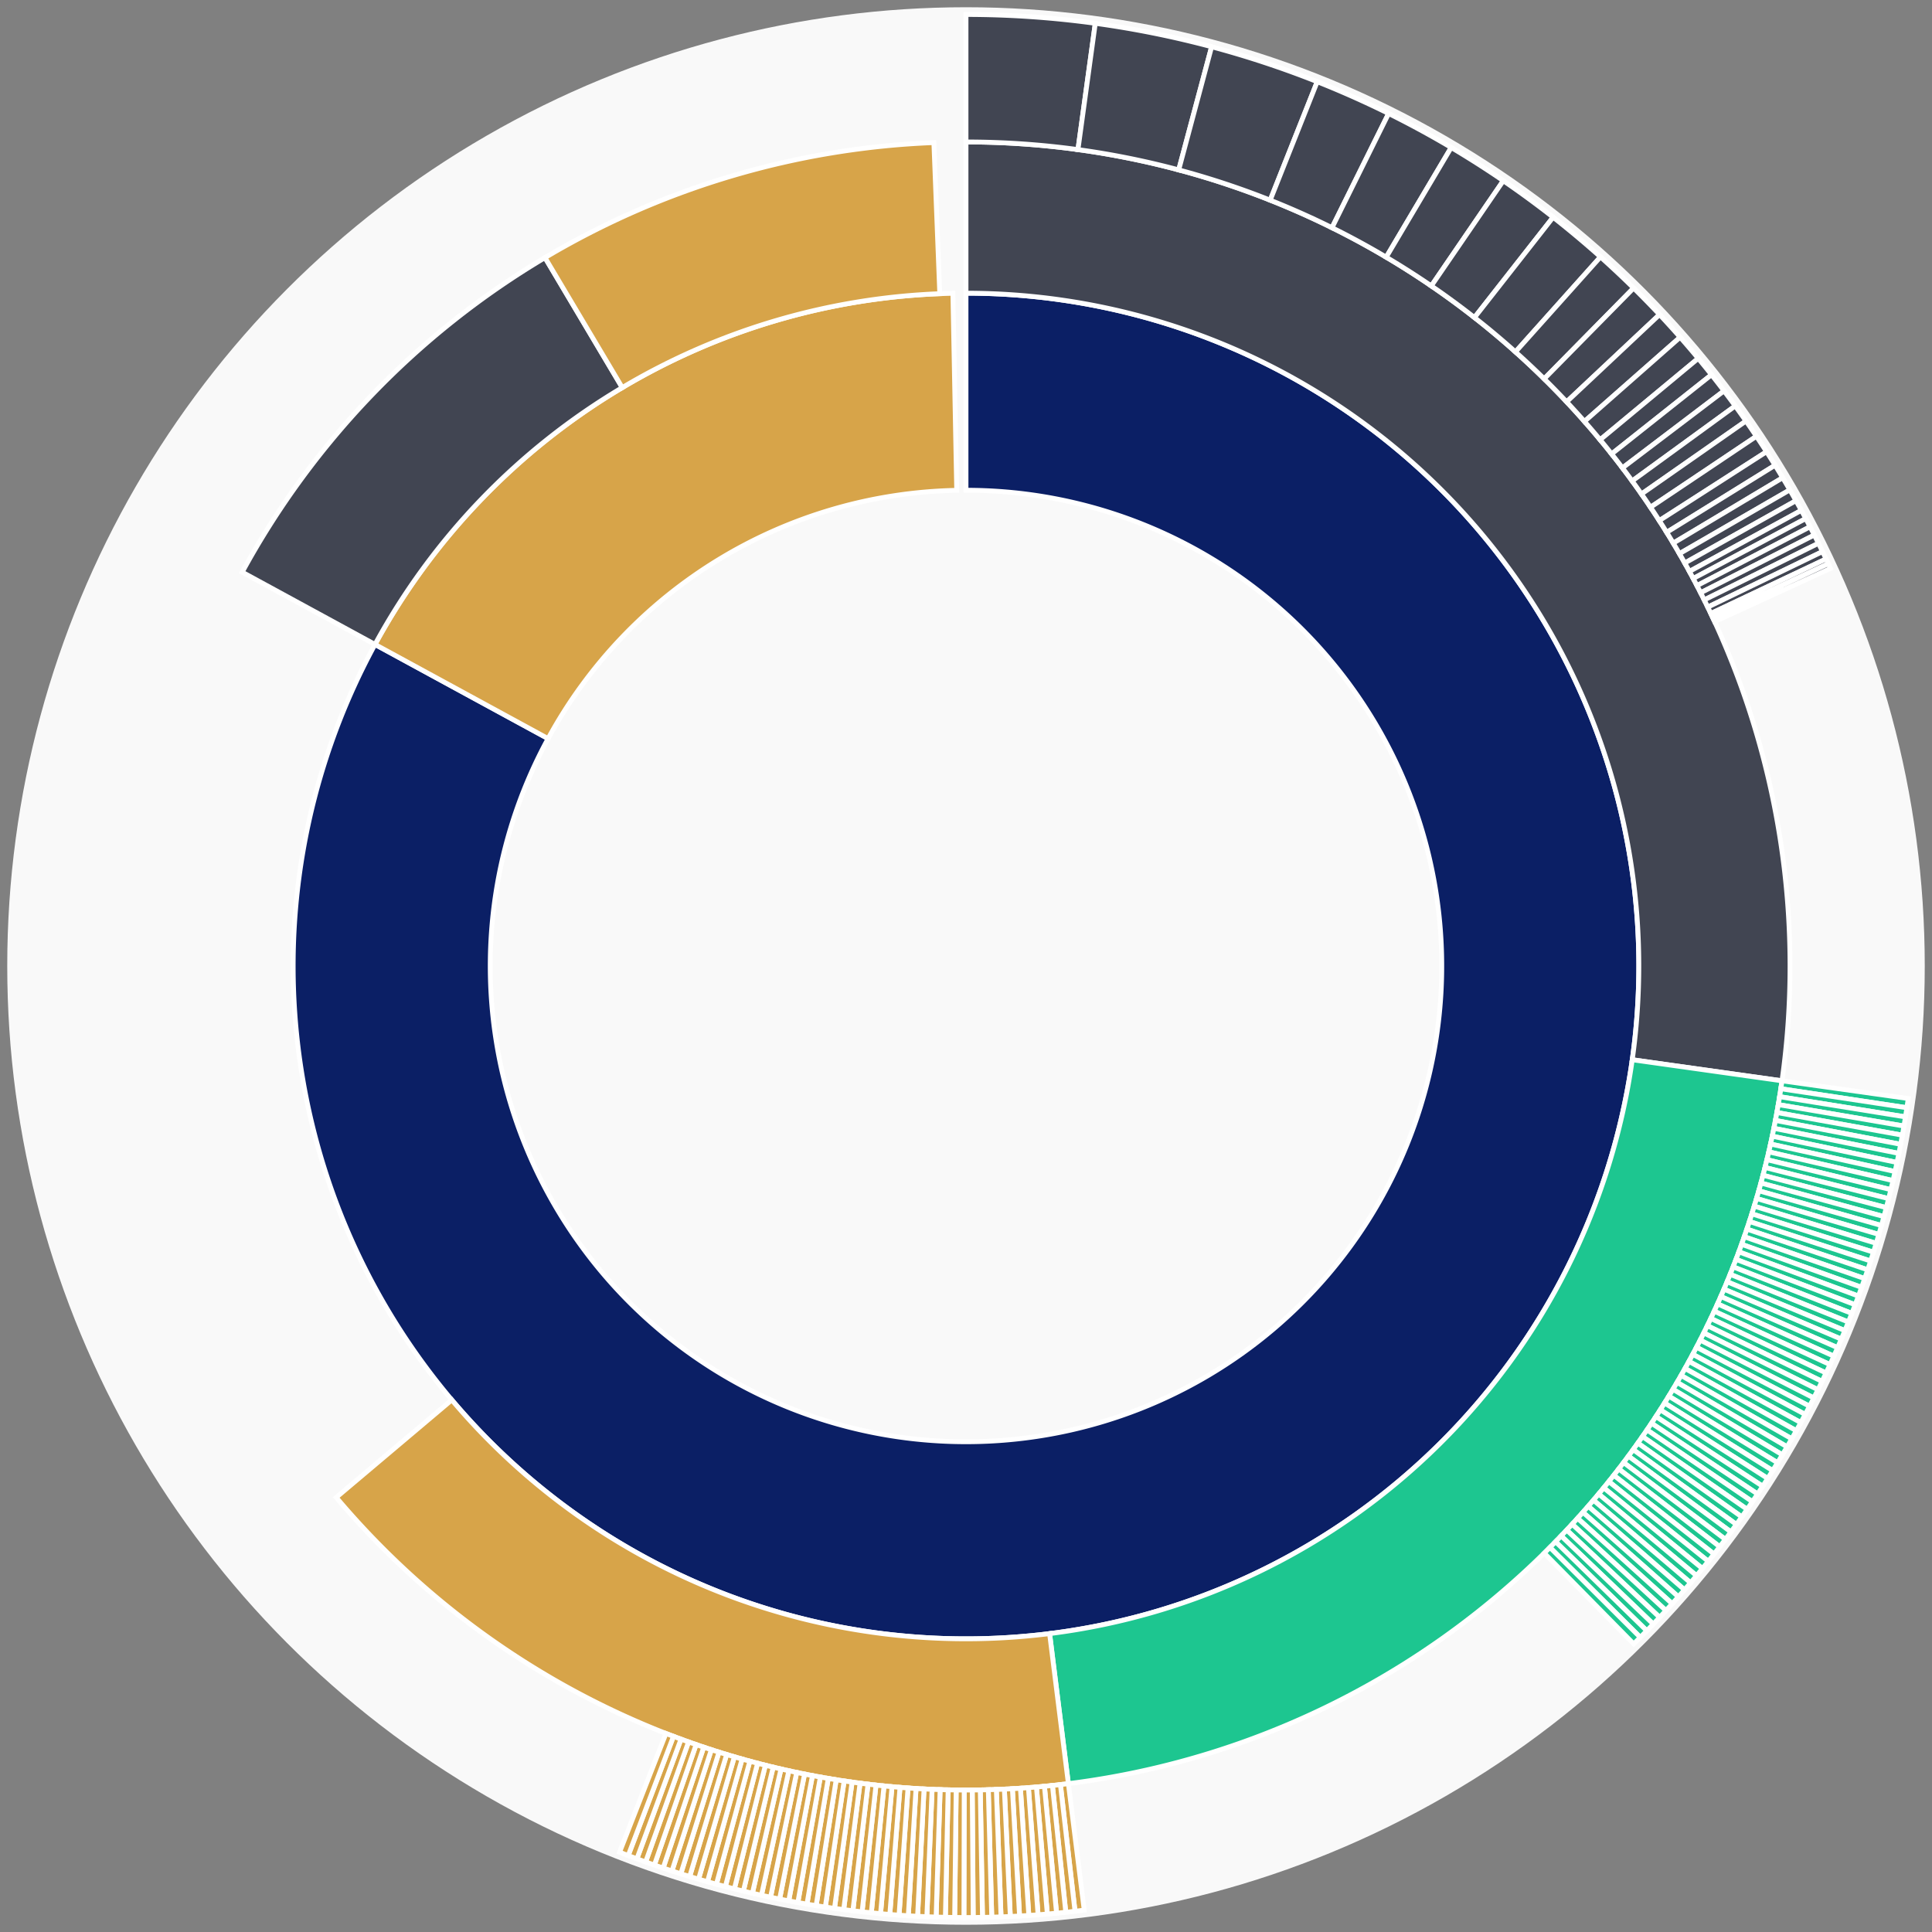 <svg xmlns="http://www.w3.org/2000/svg" width="400" height="400" id="block-7908201"><rect width="100%" height="100%" fill="#808080" stroke="none"/><g id="burst-container" transform="translate(200,200)"><circle r="197" style="fill: #f9f9f9; stroke: #f9f9f9; stroke-width: 3; opacity: 1;" id="circle-base"></circle><path display="none" d="M6.031385485800715e-15,-98.5A98.5,98.5,0,1,1,-6.031385485800715e-15,98.5A98.5,98.5,0,1,1,6.031385485800715e-15,-98.5Z" fill-rule="evenodd" id="p-type-root" style="stroke: #fff; opacity: 1;"></path><path d="M8.529667153919608e-15,-139.3A139.3,139.3,0,1,1,-122.359,-66.579L-86.521,-47.078A98.5,98.5,0,1,0,6.031385485800715e-15,-98.5Z" fill-rule="evenodd" style="fill: #0B1F65; stroke: #fff; opacity: 1;" id="p-type-data"></path><path d="M-122.359,-66.579A139.3,139.3,0,0,1,-2.716,-139.274L-1.921,-98.481A98.5,98.5,0,0,0,-86.521,-47.078Z" fill-rule="evenodd" style="fill: #D7A449; stroke: #fff; opacity: 1;" id="p-type-value"></path><path d="M1.0446666101440332e-14,-170.607A170.607,170.607,0,0,1,168.944,23.766L137.942,19.405A139.3,139.3,0,0,0,8.529667153919608e-15,-139.3Z" fill-rule="evenodd" style="fill: #414552; stroke: #fff; opacity: 1;" id="p-type-ether"></path><path d="M168.944,23.766A170.607,170.607,0,0,1,21.198,169.285L17.308,138.221A139.3,139.3,0,0,0,137.942,19.405Z" fill-rule="evenodd" style="fill: #1DC690; stroke: #fff; opacity: 1;" id="p-type-logs"></path><path d="M21.198,169.285A170.607,170.607,0,0,1,-130.389,110.025L-106.462,89.835A139.3,139.3,0,0,0,17.308,138.221Z" fill-rule="evenodd" style="fill: #D7A449; stroke: #fff; opacity: 1;" id="p-type-tokenTransfers"></path><path d="M-149.859,-81.542A170.607,170.607,0,0,1,-87.164,-146.66L-71.169,-119.748A139.3,139.3,0,0,0,-122.359,-66.579Z" fill-rule="evenodd" style="fill: #414552; stroke: #fff; opacity: 1;" id="p-type-ether"></path><path d="M-87.164,-146.66A170.607,170.607,0,0,1,-6.652,-170.477L-5.431,-139.194A139.3,139.3,0,0,0,-71.169,-119.748Z" fill-rule="evenodd" style="fill: #D7A449; stroke: #fff; opacity: 1;" id="p-type-tokenTransfers"></path><path d="M1.206277097160143e-14,-197A197,197,0,0,1,26.768,-195.173L23.181,-169.025A170.607,170.607,0,0,0,1.0446666101440332e-14,-170.607Z" fill-rule="evenodd" style="fill: #414552; stroke: #fff; opacity: 1;" id="p-type-ether"></path><path d="M26.768,-195.173A197,197,0,0,1,50.853,-190.323L44.04,-164.825A170.607,170.607,0,0,0,23.181,-169.025Z" fill-rule="evenodd" style="fill: #414552; stroke: #fff; opacity: 1;" id="p-type-ether"></path><path d="M50.853,-190.323A197,197,0,0,1,72.721,-183.087L62.978,-158.558A170.607,170.607,0,0,0,44.04,-164.825Z" fill-rule="evenodd" style="fill: #414552; stroke: #fff; opacity: 1;" id="p-type-ether"></path><path d="M72.721,-183.087A197,197,0,0,1,87.499,-176.502L75.777,-152.855A170.607,170.607,0,0,0,62.978,-158.558Z" fill-rule="evenodd" style="fill: #414552; stroke: #fff; opacity: 1;" id="p-type-ether"></path><path d="M87.499,-176.502A197,197,0,0,1,100.459,-169.461L87,-146.757A170.607,170.607,0,0,0,75.777,-152.855Z" fill-rule="evenodd" style="fill: #414552; stroke: #fff; opacity: 1;" id="p-type-ether"></path><path d="M100.459,-169.461A197,197,0,0,1,111.243,-162.585L96.339,-140.803A170.607,170.607,0,0,0,87,-146.757Z" fill-rule="evenodd" style="fill: #414552; stroke: #fff; opacity: 1;" id="p-type-ether"></path><path d="M111.243,-162.585A197,197,0,0,1,121.558,-155.025L105.272,-134.255A170.607,170.607,0,0,0,96.339,-140.803Z" fill-rule="evenodd" style="fill: #414552; stroke: #fff; opacity: 1;" id="p-type-ether"></path><path d="M121.558,-155.025A197,197,0,0,1,131.361,-146.811L113.762,-127.142A170.607,170.607,0,0,0,105.272,-134.255Z" fill-rule="evenodd" style="fill: #414552; stroke: #fff; opacity: 1;" id="p-type-ether"></path><path d="M131.361,-146.811A197,197,0,0,1,138.225,-140.367L119.706,-121.561A170.607,170.607,0,0,0,113.762,-127.142Z" fill-rule="evenodd" style="fill: #414552; stroke: #fff; opacity: 1;" id="p-type-ether"></path><path d="M138.225,-140.367A197,197,0,0,1,143.593,-134.871L124.355,-116.801A170.607,170.607,0,0,0,119.706,-121.561Z" fill-rule="evenodd" style="fill: #414552; stroke: #fff; opacity: 1;" id="p-type-ether"></path><path d="M143.593,-134.871A197,197,0,0,1,147.857,-130.182L128.048,-112.741A170.607,170.607,0,0,0,124.355,-116.801Z" fill-rule="evenodd" style="fill: #414552; stroke: #fff; opacity: 1;" id="p-type-ether"></path><path d="M147.857,-130.182A197,197,0,0,1,151.6,-125.803L131.29,-108.949A170.607,170.607,0,0,0,128.048,-112.741Z" fill-rule="evenodd" style="fill: #414552; stroke: #fff; opacity: 1;" id="p-type-ether"></path><path d="M151.6,-125.803A197,197,0,0,1,154.351,-122.413L133.672,-106.012A170.607,170.607,0,0,0,131.29,-108.949Z" fill-rule="evenodd" style="fill: #414552; stroke: #fff; opacity: 1;" id="p-type-ether"></path><path d="M154.351,-122.413A197,197,0,0,1,156.94,-119.074L135.914,-103.121A170.607,170.607,0,0,0,133.672,-106.012Z" fill-rule="evenodd" style="fill: #414552; stroke: #fff; opacity: 1;" id="p-type-ether"></path><path d="M156.94,-119.074A197,197,0,0,1,159.261,-115.953L137.924,-100.418A170.607,170.607,0,0,0,135.914,-103.121Z" fill-rule="evenodd" style="fill: #414552; stroke: #fff; opacity: 1;" id="p-type-ether"></path><path d="M159.261,-115.953A197,197,0,0,1,161.486,-112.833L139.851,-97.717A170.607,170.607,0,0,0,137.924,-100.418Z" fill-rule="evenodd" style="fill: #414552; stroke: #fff; opacity: 1;" id="p-type-ether"></path><path d="M161.486,-112.833A197,197,0,0,1,163.649,-109.672L141.724,-94.979A170.607,170.607,0,0,0,139.851,-97.717Z" fill-rule="evenodd" style="fill: #414552; stroke: #fff; opacity: 1;" id="p-type-ether"></path><path d="M163.649,-109.672A197,197,0,0,1,165.745,-106.478L143.54,-92.212A170.607,170.607,0,0,0,141.724,-94.979Z" fill-rule="evenodd" style="fill: #414552; stroke: #fff; opacity: 1;" id="p-type-ether"></path><path d="M165.745,-106.478A197,197,0,0,1,167.513,-103.674L145.071,-89.785A170.607,170.607,0,0,0,143.54,-92.212Z" fill-rule="evenodd" style="fill: #414552; stroke: #fff; opacity: 1;" id="p-type-ether"></path><path d="M167.513,-103.674A197,197,0,0,1,169.085,-101.09L146.432,-87.547A170.607,170.607,0,0,0,145.071,-89.785Z" fill-rule="evenodd" style="fill: #414552; stroke: #fff; opacity: 1;" id="p-type-ether"></path><path d="M169.085,-101.09A197,197,0,0,1,170.564,-98.574L147.713,-85.367A170.607,170.607,0,0,0,146.432,-87.547Z" fill-rule="evenodd" style="fill: #414552; stroke: #fff; opacity: 1;" id="p-type-ether"></path><path d="M170.564,-98.574A197,197,0,0,1,171.836,-96.339L148.815,-83.432A170.607,170.607,0,0,0,147.713,-85.367Z" fill-rule="evenodd" style="fill: #414552; stroke: #fff; opacity: 1;" id="p-type-ether"></path><path d="M171.836,-96.339A197,197,0,0,1,172.948,-94.329L149.778,-81.691A170.607,170.607,0,0,0,148.815,-83.432Z" fill-rule="evenodd" style="fill: #414552; stroke: #fff; opacity: 1;" id="p-type-ether"></path><path d="M172.948,-94.329A197,197,0,0,1,173.861,-92.635L150.568,-80.225A170.607,170.607,0,0,0,149.778,-81.691Z" fill-rule="evenodd" style="fill: #414552; stroke: #fff; opacity: 1;" id="p-type-ether"></path><path d="M173.861,-92.635A197,197,0,0,1,174.756,-90.936L151.343,-78.753A170.607,170.607,0,0,0,150.568,-80.225Z" fill-rule="evenodd" style="fill: #414552; stroke: #fff; opacity: 1;" id="p-type-ether"></path><path d="M174.756,-90.936A197,197,0,0,1,175.634,-89.228L152.103,-77.274A170.607,170.607,0,0,0,151.343,-78.753Z" fill-rule="evenodd" style="fill: #414552; stroke: #fff; opacity: 1;" id="p-type-ether"></path><path d="M175.634,-89.228A197,197,0,0,1,176.494,-87.515L152.848,-75.791A170.607,170.607,0,0,0,152.103,-77.274Z" fill-rule="evenodd" style="fill: #414552; stroke: #fff; opacity: 1;" id="p-type-ether"></path><path d="M176.494,-87.515A197,197,0,0,1,177.334,-85.799L153.576,-74.305A170.607,170.607,0,0,0,152.848,-75.791Z" fill-rule="evenodd" style="fill: #414552; stroke: #fff; opacity: 1;" id="p-type-ether"></path><path d="M177.334,-85.799A197,197,0,0,1,178.067,-84.268L154.211,-72.978A170.607,170.607,0,0,0,153.576,-74.305Z" fill-rule="evenodd" style="fill: #414552; stroke: #fff; opacity: 1;" id="p-type-ether"></path><path d="M178.067,-84.268A197,197,0,0,1,178.529,-83.285L154.611,-72.127A170.607,170.607,0,0,0,154.211,-72.978Z" fill-rule="evenodd" style="fill: #414552; stroke: #fff; opacity: 1;" id="p-type-ether"></path><path d="M178.529,-83.285A197,197,0,0,1,178.976,-82.319L154.998,-71.291A170.607,170.607,0,0,0,154.611,-72.127Z" fill-rule="evenodd" style="fill: #414552; stroke: #fff; opacity: 1;" id="p-type-ether"></path><path d="M195.079,27.442A197,197,0,0,1,194.802,29.343L168.704,25.412A170.607,170.607,0,0,0,168.944,23.766Z" fill-rule="evenodd" style="fill: #1DC690; stroke: #fff; opacity: 1;" id="p-type-logs"></path><path d="M194.802,29.343A197,197,0,0,1,194.507,31.241L168.448,27.055A170.607,170.607,0,0,0,168.704,25.412Z" fill-rule="evenodd" style="fill: #1DC690; stroke: #fff; opacity: 1;" id="p-type-logs"></path><path d="M194.507,31.241A197,197,0,0,1,194.193,33.136L168.176,28.696A170.607,170.607,0,0,0,168.448,27.055Z" fill-rule="evenodd" style="fill: #1DC690; stroke: #fff; opacity: 1;" id="p-type-logs"></path><path d="M194.193,33.136A197,197,0,0,1,193.861,35.027L167.889,30.335A170.607,170.607,0,0,0,168.176,28.696Z" fill-rule="evenodd" style="fill: #1DC690; stroke: #fff; opacity: 1;" id="p-type-logs"></path><path d="M193.861,35.027A197,197,0,0,1,193.51,36.916L167.585,31.97A170.607,170.607,0,0,0,167.889,30.335Z" fill-rule="evenodd" style="fill: #1DC690; stroke: #fff; opacity: 1;" id="p-type-logs"></path><path d="M193.51,36.916A197,197,0,0,1,193.141,38.801L167.265,33.602A170.607,170.607,0,0,0,167.585,31.97Z" fill-rule="evenodd" style="fill: #1DC690; stroke: #fff; opacity: 1;" id="p-type-logs"></path><path d="M193.141,38.801A197,197,0,0,1,192.754,40.682L166.93,35.231A170.607,170.607,0,0,0,167.265,33.602Z" fill-rule="evenodd" style="fill: #1DC690; stroke: #fff; opacity: 1;" id="p-type-logs"></path><path d="M192.754,40.682A197,197,0,0,1,192.348,42.559L166.578,36.857A170.607,170.607,0,0,0,166.93,35.231Z" fill-rule="evenodd" style="fill: #1DC690; stroke: #fff; opacity: 1;" id="p-type-logs"></path><path d="M192.348,42.559A197,197,0,0,1,191.924,44.432L166.211,38.48A170.607,170.607,0,0,0,166.578,36.857Z" fill-rule="evenodd" style="fill: #1DC690; stroke: #fff; opacity: 1;" id="p-type-logs"></path><path d="M191.924,44.432A197,197,0,0,1,191.482,46.301L165.828,40.098A170.607,170.607,0,0,0,166.211,38.48Z" fill-rule="evenodd" style="fill: #1DC690; stroke: #fff; opacity: 1;" id="p-type-logs"></path><path d="M191.482,46.301A197,197,0,0,1,191.021,48.166L165.429,41.713A170.607,170.607,0,0,0,165.828,40.098Z" fill-rule="evenodd" style="fill: #1DC690; stroke: #fff; opacity: 1;" id="p-type-logs"></path><path d="M191.021,48.166A197,197,0,0,1,190.542,50.026L165.014,43.324A170.607,170.607,0,0,0,165.429,41.713Z" fill-rule="evenodd" style="fill: #1DC690; stroke: #fff; opacity: 1;" id="p-type-logs"></path><path d="M190.542,50.026A197,197,0,0,1,190.046,51.882L164.584,44.931A170.607,170.607,0,0,0,165.014,43.324Z" fill-rule="evenodd" style="fill: #1DC690; stroke: #fff; opacity: 1;" id="p-type-logs"></path><path d="M190.046,51.882A197,197,0,0,1,189.531,53.732L164.138,46.533A170.607,170.607,0,0,0,164.584,44.931Z" fill-rule="evenodd" style="fill: #1DC690; stroke: #fff; opacity: 1;" id="p-type-logs"></path><path d="M189.531,53.732A197,197,0,0,1,188.998,55.577L163.677,48.131A170.607,170.607,0,0,0,164.138,46.533Z" fill-rule="evenodd" style="fill: #1DC690; stroke: #fff; opacity: 1;" id="p-type-logs"></path><path d="M188.998,55.577A197,197,0,0,1,188.447,57.417L163.2,49.725A170.607,170.607,0,0,0,163.677,48.131Z" fill-rule="evenodd" style="fill: #1DC690; stroke: #fff; opacity: 1;" id="p-type-logs"></path><path d="M188.447,57.417A197,197,0,0,1,187.878,59.252L162.707,51.314A170.607,170.607,0,0,0,163.2,49.725Z" fill-rule="evenodd" style="fill: #1DC690; stroke: #fff; opacity: 1;" id="p-type-logs"></path><path d="M187.878,59.252A197,197,0,0,1,187.292,61.081L162.199,52.897A170.607,170.607,0,0,0,162.707,51.314Z" fill-rule="evenodd" style="fill: #1DC690; stroke: #fff; opacity: 1;" id="p-type-logs"></path><path d="M187.292,61.081A197,197,0,0,1,186.687,62.904L161.676,54.476A170.607,170.607,0,0,0,162.199,52.897Z" fill-rule="evenodd" style="fill: #1DC690; stroke: #fff; opacity: 1;" id="p-type-logs"></path><path d="M186.687,62.904A197,197,0,0,1,186.065,64.721L161.137,56.05A170.607,170.607,0,0,0,161.676,54.476Z" fill-rule="evenodd" style="fill: #1DC690; stroke: #fff; opacity: 1;" id="p-type-logs"></path><path d="M186.065,64.721A197,197,0,0,1,185.425,66.532L160.583,57.618A170.607,170.607,0,0,0,161.137,56.05Z" fill-rule="evenodd" style="fill: #1DC690; stroke: #fff; opacity: 1;" id="p-type-logs"></path><path d="M185.425,66.532A197,197,0,0,1,184.768,68.337L160.014,59.181A170.607,170.607,0,0,0,160.583,57.618Z" fill-rule="evenodd" style="fill: #1DC690; stroke: #fff; opacity: 1;" id="p-type-logs"></path><path d="M184.768,68.337A197,197,0,0,1,184.093,70.135L159.429,60.739A170.607,170.607,0,0,0,160.014,59.181Z" fill-rule="evenodd" style="fill: #1DC690; stroke: #fff; opacity: 1;" id="p-type-logs"></path><path d="M184.093,70.135A197,197,0,0,1,183.4,71.926L158.829,62.29A170.607,170.607,0,0,0,159.429,60.739Z" fill-rule="evenodd" style="fill: #1DC690; stroke: #fff; opacity: 1;" id="p-type-logs"></path><path d="M183.4,71.926A197,197,0,0,1,182.69,73.711L158.214,63.836A170.607,170.607,0,0,0,158.829,62.29Z" fill-rule="evenodd" style="fill: #1DC690; stroke: #fff; opacity: 1;" id="p-type-logs"></path><path d="M182.69,73.711A197,197,0,0,1,181.963,75.489L157.584,65.375A170.607,170.607,0,0,0,158.214,63.836Z" fill-rule="evenodd" style="fill: #1DC690; stroke: #fff; opacity: 1;" id="p-type-logs"></path><path d="M181.963,75.489A197,197,0,0,1,181.218,77.259L156.94,66.908A170.607,170.607,0,0,0,157.584,65.375Z" fill-rule="evenodd" style="fill: #1DC690; stroke: #fff; opacity: 1;" id="p-type-logs"></path><path d="M181.218,77.259A197,197,0,0,1,180.456,79.022L156.28,68.435A170.607,170.607,0,0,0,156.94,66.908Z" fill-rule="evenodd" style="fill: #1DC690; stroke: #fff; opacity: 1;" id="p-type-logs"></path><path d="M180.456,79.022A197,197,0,0,1,179.677,80.778L155.605,69.956A170.607,170.607,0,0,0,156.28,68.435Z" fill-rule="evenodd" style="fill: #1DC690; stroke: #fff; opacity: 1;" id="p-type-logs"></path><path d="M179.677,80.778A197,197,0,0,1,178.881,82.526L154.916,71.469A170.607,170.607,0,0,0,155.605,69.956Z" fill-rule="evenodd" style="fill: #1DC690; stroke: #fff; opacity: 1;" id="p-type-logs"></path><path d="M178.881,82.526A197,197,0,0,1,178.068,84.266L154.212,72.976A170.607,170.607,0,0,0,154.916,71.469Z" fill-rule="evenodd" style="fill: #1DC690; stroke: #fff; opacity: 1;" id="p-type-logs"></path><path d="M178.068,84.266A197,197,0,0,1,177.238,85.998L153.493,74.476A170.607,170.607,0,0,0,154.212,72.976Z" fill-rule="evenodd" style="fill: #1DC690; stroke: #fff; opacity: 1;" id="p-type-logs"></path><path d="M177.238,85.998A197,197,0,0,1,176.391,87.722L152.759,75.969A170.607,170.607,0,0,0,153.493,74.476Z" fill-rule="evenodd" style="fill: #1DC690; stroke: #fff; opacity: 1;" id="p-type-logs"></path><path d="M176.391,87.722A197,197,0,0,1,175.528,89.437L152.011,77.455A170.607,170.607,0,0,0,152.759,75.969Z" fill-rule="evenodd" style="fill: #1DC690; stroke: #fff; opacity: 1;" id="p-type-logs"></path><path d="M175.528,89.437A197,197,0,0,1,174.647,91.145L151.249,78.933A170.607,170.607,0,0,0,152.011,77.455Z" fill-rule="evenodd" style="fill: #1DC690; stroke: #fff; opacity: 1;" id="p-type-logs"></path><path d="M174.647,91.145A197,197,0,0,1,173.75,92.843L150.472,80.404A170.607,170.607,0,0,0,151.249,78.933Z" fill-rule="evenodd" style="fill: #1DC690; stroke: #fff; opacity: 1;" id="p-type-logs"></path><path d="M173.75,92.843A197,197,0,0,1,172.837,94.533L149.681,81.868A170.607,170.607,0,0,0,150.472,80.404Z" fill-rule="evenodd" style="fill: #1DC690; stroke: #fff; opacity: 1;" id="p-type-logs"></path><path d="M172.837,94.533A197,197,0,0,1,171.907,96.213L148.876,83.323A170.607,170.607,0,0,0,149.681,81.868Z" fill-rule="evenodd" style="fill: #1DC690; stroke: #fff; opacity: 1;" id="p-type-logs"></path><path d="M171.907,96.213A197,197,0,0,1,170.961,97.885L148.056,84.771A170.607,170.607,0,0,0,148.876,83.323Z" fill-rule="evenodd" style="fill: #1DC690; stroke: #fff; opacity: 1;" id="p-type-logs"></path><path d="M170.961,97.885A197,197,0,0,1,169.998,99.547L147.223,86.21A170.607,170.607,0,0,0,148.056,84.771Z" fill-rule="evenodd" style="fill: #1DC690; stroke: #fff; opacity: 1;" id="p-type-logs"></path><path d="M169.998,99.547A197,197,0,0,1,169.02,101.199L146.375,87.641A170.607,170.607,0,0,0,147.223,86.21Z" fill-rule="evenodd" style="fill: #1DC690; stroke: #fff; opacity: 1;" id="p-type-logs"></path><path d="M169.02,101.199A197,197,0,0,1,168.025,102.842L145.514,89.064A170.607,170.607,0,0,0,146.375,87.641Z" fill-rule="evenodd" style="fill: #1DC690; stroke: #fff; opacity: 1;" id="p-type-logs"></path><path d="M168.025,102.842A197,197,0,0,1,167.014,104.476L144.639,90.479A170.607,170.607,0,0,0,145.514,89.064Z" fill-rule="evenodd" style="fill: #1DC690; stroke: #fff; opacity: 1;" id="p-type-logs"></path><path d="M167.014,104.476A197,197,0,0,1,165.988,106.099L143.75,91.885A170.607,170.607,0,0,0,144.639,90.479Z" fill-rule="evenodd" style="fill: #1DC690; stroke: #fff; opacity: 1;" id="p-type-logs"></path><path d="M165.988,106.099A197,197,0,0,1,164.946,107.712L142.847,93.282A170.607,170.607,0,0,0,143.75,91.885Z" fill-rule="evenodd" style="fill: #1DC690; stroke: #fff; opacity: 1;" id="p-type-logs"></path><path d="M164.946,107.712A197,197,0,0,1,163.888,109.315L141.931,94.67A170.607,170.607,0,0,0,142.847,93.282Z" fill-rule="evenodd" style="fill: #1DC690; stroke: #fff; opacity: 1;" id="p-type-logs"></path><path d="M163.888,109.315A197,197,0,0,1,162.814,110.908L141.001,96.049A170.607,170.607,0,0,0,141.931,94.67Z" fill-rule="evenodd" style="fill: #1DC690; stroke: #fff; opacity: 1;" id="p-type-logs"></path><path d="M162.814,110.908A197,197,0,0,1,161.725,112.49L140.058,97.419A170.607,170.607,0,0,0,141.001,96.049Z" fill-rule="evenodd" style="fill: #1DC690; stroke: #fff; opacity: 1;" id="p-type-logs"></path><path d="M161.725,112.49A197,197,0,0,1,160.621,114.062L139.101,98.78A170.607,170.607,0,0,0,140.058,97.419Z" fill-rule="evenodd" style="fill: #1DC690; stroke: #fff; opacity: 1;" id="p-type-logs"></path><path d="M160.621,114.062A197,197,0,0,1,159.501,115.622L138.132,100.132A170.607,170.607,0,0,0,139.101,98.78Z" fill-rule="evenodd" style="fill: #1DC690; stroke: #fff; opacity: 1;" id="p-type-logs"></path><path d="M159.501,115.622A197,197,0,0,1,158.366,117.172L137.149,101.474A170.607,170.607,0,0,0,138.132,100.132Z" fill-rule="evenodd" style="fill: #1DC690; stroke: #fff; opacity: 1;" id="p-type-logs"></path><path d="M158.366,117.172A197,197,0,0,1,157.216,118.71L136.153,102.806A170.607,170.607,0,0,0,137.149,101.474Z" fill-rule="evenodd" style="fill: #1DC690; stroke: #fff; opacity: 1;" id="p-type-logs"></path><path d="M157.216,118.71A197,197,0,0,1,156.051,120.237L135.144,104.129A170.607,170.607,0,0,0,136.153,102.806Z" fill-rule="evenodd" style="fill: #1DC690; stroke: #fff; opacity: 1;" id="p-type-logs"></path><path d="M156.051,120.237A197,197,0,0,1,154.872,121.753L134.123,105.441A170.607,170.607,0,0,0,135.144,104.129Z" fill-rule="evenodd" style="fill: #1DC690; stroke: #fff; opacity: 1;" id="p-type-logs"></path><path d="M154.872,121.753A197,197,0,0,1,153.677,123.257L133.088,106.744A170.607,170.607,0,0,0,134.123,105.441Z" fill-rule="evenodd" style="fill: #1DC690; stroke: #fff; opacity: 1;" id="p-type-logs"></path><path d="M153.677,123.257A197,197,0,0,1,152.468,124.75L132.041,108.036A170.607,170.607,0,0,0,133.088,106.744Z" fill-rule="evenodd" style="fill: #1DC690; stroke: #fff; opacity: 1;" id="p-type-logs"></path><path d="M152.468,124.75A197,197,0,0,1,151.245,126.23L130.982,109.319A170.607,170.607,0,0,0,132.041,108.036Z" fill-rule="evenodd" style="fill: #1DC690; stroke: #fff; opacity: 1;" id="p-type-logs"></path><path d="M151.245,126.23A197,197,0,0,1,150.007,127.699L129.91,110.59A170.607,170.607,0,0,0,130.982,109.319Z" fill-rule="evenodd" style="fill: #1DC690; stroke: #fff; opacity: 1;" id="p-type-logs"></path><path d="M150.007,127.699A197,197,0,0,1,148.755,129.155L128.825,111.852A170.607,170.607,0,0,0,129.91,110.59Z" fill-rule="evenodd" style="fill: #1DC690; stroke: #fff; opacity: 1;" id="p-type-logs"></path><path d="M148.755,129.155A197,197,0,0,1,147.488,130.599L127.729,113.102A170.607,170.607,0,0,0,128.825,111.852Z" fill-rule="evenodd" style="fill: #1DC690; stroke: #fff; opacity: 1;" id="p-type-logs"></path><path d="M147.488,130.599A197,197,0,0,1,146.208,132.031L126.62,114.342A170.607,170.607,0,0,0,127.729,113.102Z" fill-rule="evenodd" style="fill: #1DC690; stroke: #fff; opacity: 1;" id="p-type-logs"></path><path d="M146.208,132.031A197,197,0,0,1,144.914,133.45L125.499,115.571A170.607,170.607,0,0,0,126.62,114.342Z" fill-rule="evenodd" style="fill: #1DC690; stroke: #fff; opacity: 1;" id="p-type-logs"></path><path d="M144.914,133.45A197,197,0,0,1,143.606,134.857L124.366,116.789A170.607,170.607,0,0,0,125.499,115.571Z" fill-rule="evenodd" style="fill: #1DC690; stroke: #fff; opacity: 1;" id="p-type-logs"></path><path d="M143.606,134.857A197,197,0,0,1,142.284,136.25L123.222,117.996A170.607,170.607,0,0,0,124.366,116.789Z" fill-rule="evenodd" style="fill: #1DC690; stroke: #fff; opacity: 1;" id="p-type-logs"></path><path d="M142.284,136.25A197,197,0,0,1,140.949,137.631L122.065,119.192A170.607,170.607,0,0,0,123.222,117.996Z" fill-rule="evenodd" style="fill: #1DC690; stroke: #fff; opacity: 1;" id="p-type-logs"></path><path d="M140.949,137.631A197,197,0,0,1,139.601,138.999L120.898,120.377A170.607,170.607,0,0,0,122.065,119.192Z" fill-rule="evenodd" style="fill: #1DC690; stroke: #fff; opacity: 1;" id="p-type-logs"></path><path d="M139.601,138.999A197,197,0,0,1,138.239,140.353L119.718,121.55A170.607,170.607,0,0,0,120.898,120.377Z" fill-rule="evenodd" style="fill: #1DC690; stroke: #fff; opacity: 1;" id="p-type-logs"></path><path d="M24.478,195.473A197,197,0,0,1,22.571,195.703L19.547,169.484A170.607,170.607,0,0,0,21.198,169.285Z" fill-rule="evenodd" style="fill: #D7A449; stroke: #fff; opacity: 1;" id="p-type-tokenTransfers"></path><path d="M22.571,195.703A197,197,0,0,1,20.662,195.913L17.894,169.666A170.607,170.607,0,0,0,19.547,169.484Z" fill-rule="evenodd" style="fill: #D7A449; stroke: #fff; opacity: 1;" id="p-type-tokenTransfers"></path><path d="M20.662,195.913A197,197,0,0,1,18.751,196.106L16.239,169.832A170.607,170.607,0,0,0,17.894,169.666Z" fill-rule="evenodd" style="fill: #D7A449; stroke: #fff; opacity: 1;" id="p-type-tokenTransfers"></path><path d="M18.751,196.106A197,197,0,0,1,16.838,196.279L14.582,169.983A170.607,170.607,0,0,0,16.239,169.832Z" fill-rule="evenodd" style="fill: #D7A449; stroke: #fff; opacity: 1;" id="p-type-tokenTransfers"></path><path d="M16.838,196.279A197,197,0,0,1,14.923,196.434L12.924,170.117A170.607,170.607,0,0,0,14.582,169.983Z" fill-rule="evenodd" style="fill: #D7A449; stroke: #fff; opacity: 1;" id="p-type-tokenTransfers"></path><path d="M14.923,196.434A197,197,0,0,1,13.008,196.57L11.265,170.235A170.607,170.607,0,0,0,12.924,170.117Z" fill-rule="evenodd" style="fill: #D7A449; stroke: #fff; opacity: 1;" id="p-type-tokenTransfers"></path><path d="M13.008,196.57A197,197,0,0,1,11.09,196.688L9.605,170.336A170.607,170.607,0,0,0,11.265,170.235Z" fill-rule="evenodd" style="fill: #D7A449; stroke: #fff; opacity: 1;" id="p-type-tokenTransfers"></path><path d="M11.09,196.688A197,197,0,0,1,9.172,196.786L7.943,170.422A170.607,170.607,0,0,0,9.605,170.336Z" fill-rule="evenodd" style="fill: #D7A449; stroke: #fff; opacity: 1;" id="p-type-tokenTransfers"></path><path d="M9.172,196.786A197,197,0,0,1,7.253,196.866L6.281,170.491A170.607,170.607,0,0,0,7.943,170.422Z" fill-rule="evenodd" style="fill: #D7A449; stroke: #fff; opacity: 1;" id="p-type-tokenTransfers"></path><path d="M7.253,196.866A197,197,0,0,1,5.334,196.928L4.619,170.544A170.607,170.607,0,0,0,6.281,170.491Z" fill-rule="evenodd" style="fill: #D7A449; stroke: #fff; opacity: 1;" id="p-type-tokenTransfers"></path><path d="M5.334,196.928A197,197,0,0,1,3.413,196.97L2.956,170.581A170.607,170.607,0,0,0,4.619,170.544Z" fill-rule="evenodd" style="fill: #D7A449; stroke: #fff; opacity: 1;" id="p-type-tokenTransfers"></path><path d="M3.413,196.97A197,197,0,0,1,1.493,196.994L1.293,170.602A170.607,170.607,0,0,0,2.956,170.581Z" fill-rule="evenodd" style="fill: #D7A449; stroke: #fff; opacity: 1;" id="p-type-tokenTransfers"></path><path d="M1.493,196.994A197,197,0,0,1,-0.428,197L-0.371,170.607A170.607,170.607,0,0,0,1.293,170.602Z" fill-rule="evenodd" style="fill: #D7A449; stroke: #fff; opacity: 1;" id="p-type-tokenTransfers"></path><path d="M-0.428,197A197,197,0,0,1,-2.349,196.986L-2.034,170.595A170.607,170.607,0,0,0,-0.371,170.607Z" fill-rule="evenodd" style="fill: #D7A449; stroke: #fff; opacity: 1;" id="p-type-tokenTransfers"></path><path d="M-2.349,196.986A197,197,0,0,1,-4.269,196.954L-3.697,170.567A170.607,170.607,0,0,0,-2.034,170.595Z" fill-rule="evenodd" style="fill: #D7A449; stroke: #fff; opacity: 1;" id="p-type-tokenTransfers"></path><path d="M-4.269,196.954A197,197,0,0,1,-6.189,196.903L-5.36,170.523A170.607,170.607,0,0,0,-3.697,170.567Z" fill-rule="evenodd" style="fill: #D7A449; stroke: #fff; opacity: 1;" id="p-type-tokenTransfers"></path><path d="M-6.189,196.903A197,197,0,0,1,-8.108,196.833L-7.022,170.462A170.607,170.607,0,0,0,-5.36,170.523Z" fill-rule="evenodd" style="fill: #D7A449; stroke: #fff; opacity: 1;" id="p-type-tokenTransfers"></path><path d="M-8.108,196.833A197,197,0,0,1,-10.027,196.745L-8.684,170.386A170.607,170.607,0,0,0,-7.022,170.462Z" fill-rule="evenodd" style="fill: #D7A449; stroke: #fff; opacity: 1;" id="p-type-tokenTransfers"></path><path d="M-10.027,196.745A197,197,0,0,1,-11.945,196.638L-10.344,170.293A170.607,170.607,0,0,0,-8.684,170.386Z" fill-rule="evenodd" style="fill: #D7A449; stroke: #fff; opacity: 1;" id="p-type-tokenTransfers"></path><path d="M-11.945,196.638A197,197,0,0,1,-13.861,196.512L-12.004,170.184A170.607,170.607,0,0,0,-10.344,170.293Z" fill-rule="evenodd" style="fill: #D7A449; stroke: #fff; opacity: 1;" id="p-type-tokenTransfers"></path><path d="M-13.861,196.512A197,197,0,0,1,-15.777,196.367L-13.663,170.059A170.607,170.607,0,0,0,-12.004,170.184Z" fill-rule="evenodd" style="fill: #D7A449; stroke: #fff; opacity: 1;" id="p-type-tokenTransfers"></path><path d="M-15.777,196.367A197,197,0,0,1,-17.69,196.204L-15.32,169.918A170.607,170.607,0,0,0,-13.663,170.059Z" fill-rule="evenodd" style="fill: #D7A449; stroke: #fff; opacity: 1;" id="p-type-tokenTransfers"></path><path d="M-17.69,196.204A197,197,0,0,1,-19.602,196.022L-16.976,169.76A170.607,170.607,0,0,0,-15.32,169.918Z" fill-rule="evenodd" style="fill: #D7A449; stroke: #fff; opacity: 1;" id="p-type-tokenTransfers"></path><path d="M-19.602,196.022A197,197,0,0,1,-21.513,195.822L-18.63,169.587A170.607,170.607,0,0,0,-16.976,169.76Z" fill-rule="evenodd" style="fill: #D7A449; stroke: #fff; opacity: 1;" id="p-type-tokenTransfers"></path><path d="M-21.513,195.822A197,197,0,0,1,-23.421,195.603L-20.283,169.397A170.607,170.607,0,0,0,-18.63,169.587Z" fill-rule="evenodd" style="fill: #D7A449; stroke: #fff; opacity: 1;" id="p-type-tokenTransfers"></path><path d="M-23.421,195.603A197,197,0,0,1,-25.327,195.365L-21.934,169.191A170.607,170.607,0,0,0,-20.283,169.397Z" fill-rule="evenodd" style="fill: #D7A449; stroke: #fff; opacity: 1;" id="p-type-tokenTransfers"></path><path d="M-25.327,195.365A197,197,0,0,1,-27.23,195.109L-23.582,168.969A170.607,170.607,0,0,0,-21.934,169.191Z" fill-rule="evenodd" style="fill: #D7A449; stroke: #fff; opacity: 1;" id="p-type-tokenTransfers"></path><path d="M-27.23,195.109A197,197,0,0,1,-29.131,194.834L-25.228,168.731A170.607,170.607,0,0,0,-23.582,168.969Z" fill-rule="evenodd" style="fill: #D7A449; stroke: #fff; opacity: 1;" id="p-type-tokenTransfers"></path><path d="M-29.131,194.834A197,197,0,0,1,-31.029,194.541L-26.872,168.477A170.607,170.607,0,0,0,-25.228,168.731Z" fill-rule="evenodd" style="fill: #D7A449; stroke: #fff; opacity: 1;" id="p-type-tokenTransfers"></path><path d="M-31.029,194.541A197,197,0,0,1,-32.925,194.229L-28.514,168.207A170.607,170.607,0,0,0,-26.872,168.477Z" fill-rule="evenodd" style="fill: #D7A449; stroke: #fff; opacity: 1;" id="p-type-tokenTransfers"></path><path d="M-32.925,194.229A197,197,0,0,1,-34.817,193.899L-30.152,167.921A170.607,170.607,0,0,0,-28.514,168.207Z" fill-rule="evenodd" style="fill: #D7A449; stroke: #fff; opacity: 1;" id="p-type-tokenTransfers"></path><path d="M-34.817,193.899A197,197,0,0,1,-36.705,193.55L-31.788,167.619A170.607,170.607,0,0,0,-30.152,167.921Z" fill-rule="evenodd" style="fill: #D7A449; stroke: #fff; opacity: 1;" id="p-type-tokenTransfers"></path><path d="M-36.705,193.55A197,197,0,0,1,-38.591,193.183L-33.421,167.302A170.607,170.607,0,0,0,-31.788,167.619Z" fill-rule="evenodd" style="fill: #D7A449; stroke: #fff; opacity: 1;" id="p-type-tokenTransfers"></path><path d="M-38.591,193.183A197,197,0,0,1,-40.472,192.798L-35.05,166.968A170.607,170.607,0,0,0,-33.421,167.302Z" fill-rule="evenodd" style="fill: #D7A449; stroke: #fff; opacity: 1;" id="p-type-tokenTransfers"></path><path d="M-40.472,192.798A197,197,0,0,1,-42.35,192.394L-36.676,166.618A170.607,170.607,0,0,0,-35.05,166.968Z" fill-rule="evenodd" style="fill: #D7A449; stroke: #fff; opacity: 1;" id="p-type-tokenTransfers"></path><path d="M-42.35,192.394A197,197,0,0,1,-44.224,191.972L-38.299,166.253A170.607,170.607,0,0,0,-36.676,166.618Z" fill-rule="evenodd" style="fill: #D7A449; stroke: #fff; opacity: 1;" id="p-type-tokenTransfers"></path><path d="M-44.224,191.972A197,197,0,0,1,-46.093,191.532L-39.918,165.871A170.607,170.607,0,0,0,-38.299,166.253Z" fill-rule="evenodd" style="fill: #D7A449; stroke: #fff; opacity: 1;" id="p-type-tokenTransfers"></path><path d="M-46.093,191.532A197,197,0,0,1,-47.959,191.073L-41.533,165.474A170.607,170.607,0,0,0,-39.918,165.871Z" fill-rule="evenodd" style="fill: #D7A449; stroke: #fff; opacity: 1;" id="p-type-tokenTransfers"></path><path d="M-47.959,191.073A197,197,0,0,1,-49.819,190.597L-43.145,165.061A170.607,170.607,0,0,0,-41.533,165.474Z" fill-rule="evenodd" style="fill: #D7A449; stroke: #fff; opacity: 1;" id="p-type-tokenTransfers"></path><path d="M-49.819,190.597A197,197,0,0,1,-51.675,190.102L-44.752,164.633A170.607,170.607,0,0,0,-43.145,165.061Z" fill-rule="evenodd" style="fill: #D7A449; stroke: #fff; opacity: 1;" id="p-type-tokenTransfers"></path><path d="M-51.675,190.102A197,197,0,0,1,-53.526,189.589L-46.355,164.189A170.607,170.607,0,0,0,-44.752,164.633Z" fill-rule="evenodd" style="fill: #D7A449; stroke: #fff; opacity: 1;" id="p-type-tokenTransfers"></path><path d="M-53.526,189.589A197,197,0,0,1,-55.372,189.058L-47.954,163.729A170.607,170.607,0,0,0,-46.355,164.189Z" fill-rule="evenodd" style="fill: #D7A449; stroke: #fff; opacity: 1;" id="p-type-tokenTransfers"></path><path d="M-55.372,189.058A197,197,0,0,1,-57.213,188.509L-49.548,163.254A170.607,170.607,0,0,0,-47.954,163.729Z" fill-rule="evenodd" style="fill: #D7A449; stroke: #fff; opacity: 1;" id="p-type-tokenTransfers"></path><path d="M-57.213,188.509A197,197,0,0,1,-59.048,187.942L-51.137,162.763A170.607,170.607,0,0,0,-49.548,163.254Z" fill-rule="evenodd" style="fill: #D7A449; stroke: #fff; opacity: 1;" id="p-type-tokenTransfers"></path><path d="M-59.048,187.942A197,197,0,0,1,-60.877,187.358L-52.721,162.257A170.607,170.607,0,0,0,-51.137,162.763Z" fill-rule="evenodd" style="fill: #D7A449; stroke: #fff; opacity: 1;" id="p-type-tokenTransfers"></path><path d="M-60.877,187.358A197,197,0,0,1,-62.701,186.755L-54.301,161.735A170.607,170.607,0,0,0,-52.721,162.257Z" fill-rule="evenodd" style="fill: #D7A449; stroke: #fff; opacity: 1;" id="p-type-tokenTransfers"></path><path d="M-62.701,186.755A197,197,0,0,1,-64.519,186.135L-55.875,161.198A170.607,170.607,0,0,0,-54.301,161.735Z" fill-rule="evenodd" style="fill: #D7A449; stroke: #fff; opacity: 1;" id="p-type-tokenTransfers"></path><path d="M-64.519,186.135A197,197,0,0,1,-66.331,185.497L-57.444,160.645A170.607,170.607,0,0,0,-55.875,161.198Z" fill-rule="evenodd" style="fill: #D7A449; stroke: #fff; opacity: 1;" id="p-type-tokenTransfers"></path><path d="M-66.331,185.497A197,197,0,0,1,-68.136,184.842L-59.007,160.078A170.607,170.607,0,0,0,-57.444,160.645Z" fill-rule="evenodd" style="fill: #D7A449; stroke: #fff; opacity: 1;" id="p-type-tokenTransfers"></path><path d="M-68.136,184.842A197,197,0,0,1,-69.935,184.169L-60.565,159.495A170.607,170.607,0,0,0,-59.007,160.078Z" fill-rule="evenodd" style="fill: #D7A449; stroke: #fff; opacity: 1;" id="p-type-tokenTransfers"></path><path d="M-69.935,184.169A197,197,0,0,1,-71.727,183.478L-62.117,158.897A170.607,170.607,0,0,0,-60.565,159.495Z" fill-rule="evenodd" style="fill: #D7A449; stroke: #fff; opacity: 1;" id="p-type-tokenTransfers"></path></g></svg>